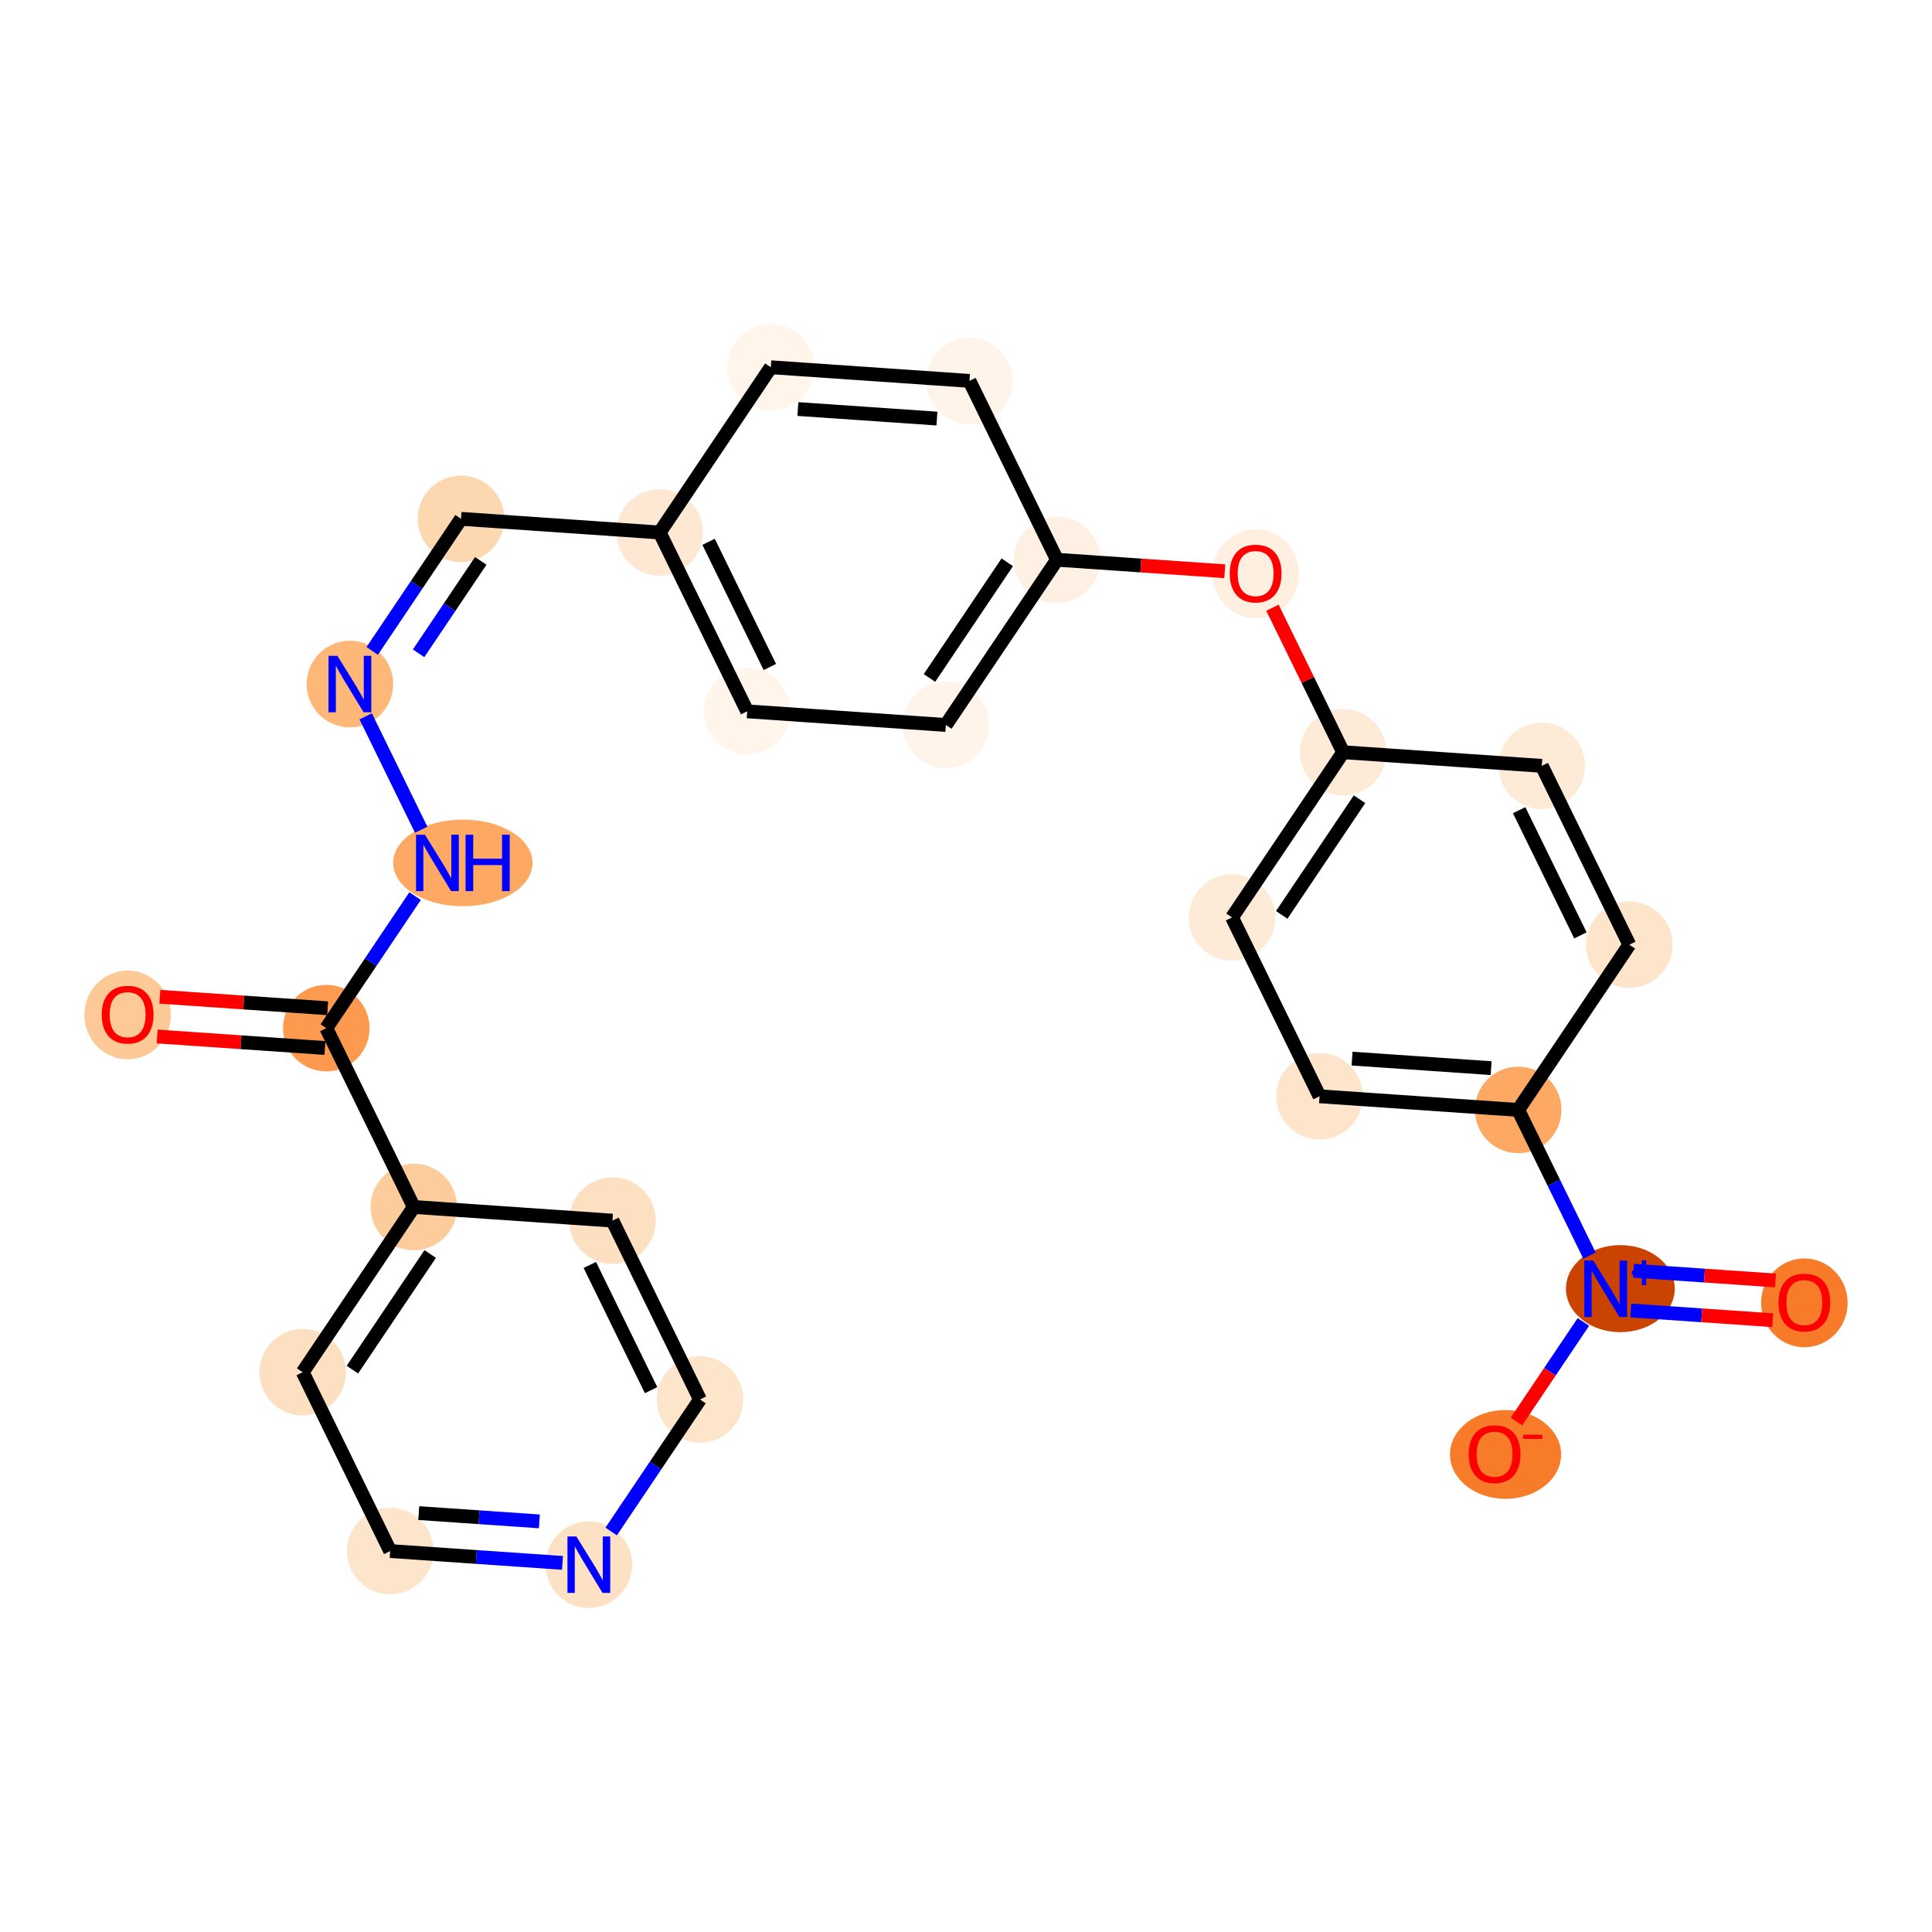 <?xml version='1.0' encoding='iso-8859-1'?>
<svg version='1.1' baseProfile='full'
              xmlns='http://www.w3.org/2000/svg'
                      xmlns:rdkit='http://www.rdkit.org/xml'
                      xmlns:xlink='http://www.w3.org/1999/xlink'
                  xml:space='preserve'
width='280px' height='280px' viewBox='0 0 280 280'>
<!-- END OF HEADER -->
<rect style='opacity:1.0;fill:#FFFFFF;stroke:none' width='280' height='280' x='0' y='0'> </rect>
<ellipse cx='18.499' cy='147.093' rx='5.771' ry='5.934'  style='fill:#FDC997;fill-rule:evenodd;stroke:#FDC997;stroke-width:1.0px;stroke-linecap:butt;stroke-linejoin:miter;stroke-opacity:1' />
<ellipse cx='47.289' cy='149.005' rx='5.771' ry='5.771'  style='fill:#FD9A4F;fill-rule:evenodd;stroke:#FD9A4F;stroke-width:1.0px;stroke-linecap:butt;stroke-linejoin:miter;stroke-opacity:1' />
<ellipse cx='67.082' cy='125.061' rx='9.599' ry='5.779'  style='fill:#FDA964;fill-rule:evenodd;stroke:#FDA964;stroke-width:1.0px;stroke-linecap:butt;stroke-linejoin:miter;stroke-opacity:1' />
<ellipse cx='50.71' cy='99.14' rx='5.771' ry='5.779'  style='fill:#FDB779;fill-rule:evenodd;stroke:#FDB779;stroke-width:1.0px;stroke-linecap:butt;stroke-linejoin:miter;stroke-opacity:1' />
<ellipse cx='66.816' cy='75.195' rx='5.771' ry='5.771'  style='fill:#FDD7B0;fill-rule:evenodd;stroke:#FDD7B0;stroke-width:1.0px;stroke-linecap:butt;stroke-linejoin:miter;stroke-opacity:1' />
<ellipse cx='95.606' cy='77.171' rx='5.771' ry='5.771'  style='fill:#FEE8D3;fill-rule:evenodd;stroke:#FEE8D3;stroke-width:1.0px;stroke-linecap:butt;stroke-linejoin:miter;stroke-opacity:1' />
<ellipse cx='108.29' cy='103.091' rx='5.771' ry='5.771'  style='fill:#FFF5EB;fill-rule:evenodd;stroke:#FFF5EB;stroke-width:1.0px;stroke-linecap:butt;stroke-linejoin:miter;stroke-opacity:1' />
<ellipse cx='137.08' cy='105.067' rx='5.771' ry='5.771'  style='fill:#FEF4EA;fill-rule:evenodd;stroke:#FEF4EA;stroke-width:1.0px;stroke-linecap:butt;stroke-linejoin:miter;stroke-opacity:1' />
<ellipse cx='153.186' cy='81.122' rx='5.771' ry='5.771'  style='fill:#FEF0E2;fill-rule:evenodd;stroke:#FEF0E2;stroke-width:1.0px;stroke-linecap:butt;stroke-linejoin:miter;stroke-opacity:1' />
<ellipse cx='181.975' cy='83.161' rx='5.771' ry='5.934'  style='fill:#FEEFE0;fill-rule:evenodd;stroke:#FEEFE0;stroke-width:1.0px;stroke-linecap:butt;stroke-linejoin:miter;stroke-opacity:1' />
<ellipse cx='194.659' cy='109.018' rx='5.771' ry='5.771'  style='fill:#FEEBD7;fill-rule:evenodd;stroke:#FEEBD7;stroke-width:1.0px;stroke-linecap:butt;stroke-linejoin:miter;stroke-opacity:1' />
<ellipse cx='178.554' cy='132.963' rx='5.771' ry='5.771'  style='fill:#FEEBD7;fill-rule:evenodd;stroke:#FEEBD7;stroke-width:1.0px;stroke-linecap:butt;stroke-linejoin:miter;stroke-opacity:1' />
<ellipse cx='191.238' cy='158.883' rx='5.771' ry='5.771'  style='fill:#FDE5CC;fill-rule:evenodd;stroke:#FDE5CC;stroke-width:1.0px;stroke-linecap:butt;stroke-linejoin:miter;stroke-opacity:1' />
<ellipse cx='220.027' cy='160.859' rx='5.771' ry='5.771'  style='fill:#FDA964;fill-rule:evenodd;stroke:#FDA964;stroke-width:1.0px;stroke-linecap:butt;stroke-linejoin:miter;stroke-opacity:1' />
<ellipse cx='234.833' cy='186.758' rx='7.384' ry='5.809'  style='fill:#CB4301;fill-rule:evenodd;stroke:#CB4301;stroke-width:1.0px;stroke-linecap:butt;stroke-linejoin:miter;stroke-opacity:1' />
<ellipse cx='261.501' cy='188.819' rx='5.771' ry='5.934'  style='fill:#F77B28;fill-rule:evenodd;stroke:#F77B28;stroke-width:1.0px;stroke-linecap:butt;stroke-linejoin:miter;stroke-opacity:1' />
<ellipse cx='218.194' cy='210.788' rx='7.552' ry='5.934'  style='fill:#F77B28;fill-rule:evenodd;stroke:#F77B28;stroke-width:1.0px;stroke-linecap:butt;stroke-linejoin:miter;stroke-opacity:1' />
<ellipse cx='236.133' cy='136.914' rx='5.771' ry='5.771'  style='fill:#FDE5CC;fill-rule:evenodd;stroke:#FDE5CC;stroke-width:1.0px;stroke-linecap:butt;stroke-linejoin:miter;stroke-opacity:1' />
<ellipse cx='223.449' cy='110.994' rx='5.771' ry='5.771'  style='fill:#FEEBD7;fill-rule:evenodd;stroke:#FEEBD7;stroke-width:1.0px;stroke-linecap:butt;stroke-linejoin:miter;stroke-opacity:1' />
<ellipse cx='140.502' cy='55.201' rx='5.771' ry='5.771'  style='fill:#FEF4EA;fill-rule:evenodd;stroke:#FEF4EA;stroke-width:1.0px;stroke-linecap:butt;stroke-linejoin:miter;stroke-opacity:1' />
<ellipse cx='111.712' cy='53.226' rx='5.771' ry='5.771'  style='fill:#FFF5EB;fill-rule:evenodd;stroke:#FFF5EB;stroke-width:1.0px;stroke-linecap:butt;stroke-linejoin:miter;stroke-opacity:1' />
<ellipse cx='59.973' cy='174.926' rx='5.771' ry='5.771'  style='fill:#FDCC9C;fill-rule:evenodd;stroke:#FDCC9C;stroke-width:1.0px;stroke-linecap:butt;stroke-linejoin:miter;stroke-opacity:1' />
<ellipse cx='43.867' cy='198.871' rx='5.771' ry='5.771'  style='fill:#FDE0C2;fill-rule:evenodd;stroke:#FDE0C2;stroke-width:1.0px;stroke-linecap:butt;stroke-linejoin:miter;stroke-opacity:1' />
<ellipse cx='56.551' cy='224.791' rx='5.771' ry='5.771'  style='fill:#FDE5CC;fill-rule:evenodd;stroke:#FDE5CC;stroke-width:1.0px;stroke-linecap:butt;stroke-linejoin:miter;stroke-opacity:1' />
<ellipse cx='85.341' cy='226.767' rx='5.771' ry='5.779'  style='fill:#FDE1C5;fill-rule:evenodd;stroke:#FDE1C5;stroke-width:1.0px;stroke-linecap:butt;stroke-linejoin:miter;stroke-opacity:1' />
<ellipse cx='101.446' cy='202.822' rx='5.771' ry='5.771'  style='fill:#FDE5CC;fill-rule:evenodd;stroke:#FDE5CC;stroke-width:1.0px;stroke-linecap:butt;stroke-linejoin:miter;stroke-opacity:1' />
<ellipse cx='88.762' cy='176.902' rx='5.771' ry='5.771'  style='fill:#FDE0C2;fill-rule:evenodd;stroke:#FDE0C2;stroke-width:1.0px;stroke-linecap:butt;stroke-linejoin:miter;stroke-opacity:1' />
<path class='bond-0 atom-0 atom-1' d='M 22.774,150.216 L 34.933,151.05' style='fill:none;fill-rule:evenodd;stroke:#FF0000;stroke-width:2.0px;stroke-linecap:butt;stroke-linejoin:miter;stroke-opacity:1' />
<path class='bond-0 atom-0 atom-1' d='M 34.933,151.05 L 47.091,151.884' style='fill:none;fill-rule:evenodd;stroke:#000000;stroke-width:2.0px;stroke-linecap:butt;stroke-linejoin:miter;stroke-opacity:1' />
<path class='bond-0 atom-0 atom-1' d='M 23.169,144.458 L 35.328,145.292' style='fill:none;fill-rule:evenodd;stroke:#FF0000;stroke-width:2.0px;stroke-linecap:butt;stroke-linejoin:miter;stroke-opacity:1' />
<path class='bond-0 atom-0 atom-1' d='M 35.328,145.292 L 47.486,146.126' style='fill:none;fill-rule:evenodd;stroke:#000000;stroke-width:2.0px;stroke-linecap:butt;stroke-linejoin:miter;stroke-opacity:1' />
<path class='bond-1 atom-1 atom-2' d='M 47.289,149.005 L 53.725,139.437' style='fill:none;fill-rule:evenodd;stroke:#000000;stroke-width:2.0px;stroke-linecap:butt;stroke-linejoin:miter;stroke-opacity:1' />
<path class='bond-1 atom-1 atom-2' d='M 53.725,139.437 L 60.161,129.868' style='fill:none;fill-rule:evenodd;stroke:#0000FF;stroke-width:2.0px;stroke-linecap:butt;stroke-linejoin:miter;stroke-opacity:1' />
<path class='bond-20 atom-1 atom-21' d='M 47.289,149.005 L 59.973,174.926' style='fill:none;fill-rule:evenodd;stroke:#000000;stroke-width:2.0px;stroke-linecap:butt;stroke-linejoin:miter;stroke-opacity:1' />
<path class='bond-2 atom-2 atom-3' d='M 61.042,120.253 L 52.998,103.814' style='fill:none;fill-rule:evenodd;stroke:#0000FF;stroke-width:2.0px;stroke-linecap:butt;stroke-linejoin:miter;stroke-opacity:1' />
<path class='bond-3 atom-3 atom-4' d='M 53.944,94.332 L 60.38,84.764' style='fill:none;fill-rule:evenodd;stroke:#0000FF;stroke-width:2.0px;stroke-linecap:butt;stroke-linejoin:miter;stroke-opacity:1' />
<path class='bond-3 atom-3 atom-4' d='M 60.38,84.764 L 66.816,75.195' style='fill:none;fill-rule:evenodd;stroke:#000000;stroke-width:2.0px;stroke-linecap:butt;stroke-linejoin:miter;stroke-opacity:1' />
<path class='bond-3 atom-3 atom-4' d='M 60.664,94.683 L 65.169,87.985' style='fill:none;fill-rule:evenodd;stroke:#0000FF;stroke-width:2.0px;stroke-linecap:butt;stroke-linejoin:miter;stroke-opacity:1' />
<path class='bond-3 atom-3 atom-4' d='M 65.169,87.985 L 69.674,81.287' style='fill:none;fill-rule:evenodd;stroke:#000000;stroke-width:2.0px;stroke-linecap:butt;stroke-linejoin:miter;stroke-opacity:1' />
<path class='bond-4 atom-4 atom-5' d='M 66.816,75.195 L 95.606,77.171' style='fill:none;fill-rule:evenodd;stroke:#000000;stroke-width:2.0px;stroke-linecap:butt;stroke-linejoin:miter;stroke-opacity:1' />
<path class='bond-5 atom-5 atom-6' d='M 95.606,77.171 L 108.29,103.091' style='fill:none;fill-rule:evenodd;stroke:#000000;stroke-width:2.0px;stroke-linecap:butt;stroke-linejoin:miter;stroke-opacity:1' />
<path class='bond-5 atom-5 atom-6' d='M 102.693,78.522 L 111.572,96.666' style='fill:none;fill-rule:evenodd;stroke:#000000;stroke-width:2.0px;stroke-linecap:butt;stroke-linejoin:miter;stroke-opacity:1' />
<path class='bond-26 atom-20 atom-5' d='M 111.712,53.226 L 95.606,77.171' style='fill:none;fill-rule:evenodd;stroke:#000000;stroke-width:2.0px;stroke-linecap:butt;stroke-linejoin:miter;stroke-opacity:1' />
<path class='bond-6 atom-6 atom-7' d='M 108.29,103.091 L 137.08,105.067' style='fill:none;fill-rule:evenodd;stroke:#000000;stroke-width:2.0px;stroke-linecap:butt;stroke-linejoin:miter;stroke-opacity:1' />
<path class='bond-7 atom-7 atom-8' d='M 137.08,105.067 L 153.186,81.122' style='fill:none;fill-rule:evenodd;stroke:#000000;stroke-width:2.0px;stroke-linecap:butt;stroke-linejoin:miter;stroke-opacity:1' />
<path class='bond-7 atom-7 atom-8' d='M 134.707,98.254 L 145.981,81.492' style='fill:none;fill-rule:evenodd;stroke:#000000;stroke-width:2.0px;stroke-linecap:butt;stroke-linejoin:miter;stroke-opacity:1' />
<path class='bond-8 atom-8 atom-9' d='M 153.186,81.122 L 165.344,81.956' style='fill:none;fill-rule:evenodd;stroke:#000000;stroke-width:2.0px;stroke-linecap:butt;stroke-linejoin:miter;stroke-opacity:1' />
<path class='bond-8 atom-8 atom-9' d='M 165.344,81.956 L 177.503,82.79' style='fill:none;fill-rule:evenodd;stroke:#FF0000;stroke-width:2.0px;stroke-linecap:butt;stroke-linejoin:miter;stroke-opacity:1' />
<path class='bond-18 atom-8 atom-19' d='M 153.186,81.122 L 140.502,55.201' style='fill:none;fill-rule:evenodd;stroke:#000000;stroke-width:2.0px;stroke-linecap:butt;stroke-linejoin:miter;stroke-opacity:1' />
<path class='bond-9 atom-9 atom-10' d='M 184.413,88.078 L 189.536,98.548' style='fill:none;fill-rule:evenodd;stroke:#FF0000;stroke-width:2.0px;stroke-linecap:butt;stroke-linejoin:miter;stroke-opacity:1' />
<path class='bond-9 atom-9 atom-10' d='M 189.536,98.548 L 194.659,109.018' style='fill:none;fill-rule:evenodd;stroke:#000000;stroke-width:2.0px;stroke-linecap:butt;stroke-linejoin:miter;stroke-opacity:1' />
<path class='bond-10 atom-10 atom-11' d='M 194.659,109.018 L 178.554,132.963' style='fill:none;fill-rule:evenodd;stroke:#000000;stroke-width:2.0px;stroke-linecap:butt;stroke-linejoin:miter;stroke-opacity:1' />
<path class='bond-10 atom-10 atom-11' d='M 197.033,115.831 L 185.758,132.592' style='fill:none;fill-rule:evenodd;stroke:#000000;stroke-width:2.0px;stroke-linecap:butt;stroke-linejoin:miter;stroke-opacity:1' />
<path class='bond-28 atom-18 atom-10' d='M 223.449,110.994 L 194.659,109.018' style='fill:none;fill-rule:evenodd;stroke:#000000;stroke-width:2.0px;stroke-linecap:butt;stroke-linejoin:miter;stroke-opacity:1' />
<path class='bond-11 atom-11 atom-12' d='M 178.554,132.963 L 191.238,158.883' style='fill:none;fill-rule:evenodd;stroke:#000000;stroke-width:2.0px;stroke-linecap:butt;stroke-linejoin:miter;stroke-opacity:1' />
<path class='bond-12 atom-12 atom-13' d='M 191.238,158.883 L 220.027,160.859' style='fill:none;fill-rule:evenodd;stroke:#000000;stroke-width:2.0px;stroke-linecap:butt;stroke-linejoin:miter;stroke-opacity:1' />
<path class='bond-12 atom-12 atom-13' d='M 195.951,153.422 L 216.104,154.805' style='fill:none;fill-rule:evenodd;stroke:#000000;stroke-width:2.0px;stroke-linecap:butt;stroke-linejoin:miter;stroke-opacity:1' />
<path class='bond-13 atom-13 atom-14' d='M 220.027,160.859 L 225.193,171.415' style='fill:none;fill-rule:evenodd;stroke:#000000;stroke-width:2.0px;stroke-linecap:butt;stroke-linejoin:miter;stroke-opacity:1' />
<path class='bond-13 atom-13 atom-14' d='M 225.193,171.415 L 230.359,181.972' style='fill:none;fill-rule:evenodd;stroke:#0000FF;stroke-width:2.0px;stroke-linecap:butt;stroke-linejoin:miter;stroke-opacity:1' />
<path class='bond-16 atom-13 atom-17' d='M 220.027,160.859 L 236.133,136.914' style='fill:none;fill-rule:evenodd;stroke:#000000;stroke-width:2.0px;stroke-linecap:butt;stroke-linejoin:miter;stroke-opacity:1' />
<path class='bond-14 atom-14 atom-15' d='M 236.335,189.921 L 246.631,190.627' style='fill:none;fill-rule:evenodd;stroke:#0000FF;stroke-width:2.0px;stroke-linecap:butt;stroke-linejoin:miter;stroke-opacity:1' />
<path class='bond-14 atom-14 atom-15' d='M 246.631,190.627 L 256.926,191.334' style='fill:none;fill-rule:evenodd;stroke:#FF0000;stroke-width:2.0px;stroke-linecap:butt;stroke-linejoin:miter;stroke-opacity:1' />
<path class='bond-14 atom-14 atom-15' d='M 236.73,184.163 L 247.026,184.869' style='fill:none;fill-rule:evenodd;stroke:#0000FF;stroke-width:2.0px;stroke-linecap:butt;stroke-linejoin:miter;stroke-opacity:1' />
<path class='bond-14 atom-14 atom-15' d='M 247.026,184.869 L 257.322,185.576' style='fill:none;fill-rule:evenodd;stroke:#FF0000;stroke-width:2.0px;stroke-linecap:butt;stroke-linejoin:miter;stroke-opacity:1' />
<path class='bond-15 atom-14 atom-16' d='M 229.478,191.587 L 224.625,198.801' style='fill:none;fill-rule:evenodd;stroke:#0000FF;stroke-width:2.0px;stroke-linecap:butt;stroke-linejoin:miter;stroke-opacity:1' />
<path class='bond-15 atom-14 atom-16' d='M 224.625,198.801 L 219.773,206.015' style='fill:none;fill-rule:evenodd;stroke:#FF0000;stroke-width:2.0px;stroke-linecap:butt;stroke-linejoin:miter;stroke-opacity:1' />
<path class='bond-17 atom-17 atom-18' d='M 236.133,136.914 L 223.449,110.994' style='fill:none;fill-rule:evenodd;stroke:#000000;stroke-width:2.0px;stroke-linecap:butt;stroke-linejoin:miter;stroke-opacity:1' />
<path class='bond-17 atom-17 atom-18' d='M 229.047,135.563 L 220.168,117.418' style='fill:none;fill-rule:evenodd;stroke:#000000;stroke-width:2.0px;stroke-linecap:butt;stroke-linejoin:miter;stroke-opacity:1' />
<path class='bond-19 atom-19 atom-20' d='M 140.502,55.201 L 111.712,53.226' style='fill:none;fill-rule:evenodd;stroke:#000000;stroke-width:2.0px;stroke-linecap:butt;stroke-linejoin:miter;stroke-opacity:1' />
<path class='bond-19 atom-19 atom-20' d='M 135.788,60.663 L 115.635,59.28' style='fill:none;fill-rule:evenodd;stroke:#000000;stroke-width:2.0px;stroke-linecap:butt;stroke-linejoin:miter;stroke-opacity:1' />
<path class='bond-21 atom-21 atom-22' d='M 59.973,174.926 L 43.867,198.871' style='fill:none;fill-rule:evenodd;stroke:#000000;stroke-width:2.0px;stroke-linecap:butt;stroke-linejoin:miter;stroke-opacity:1' />
<path class='bond-21 atom-21 atom-22' d='M 62.346,181.739 L 51.072,198.5' style='fill:none;fill-rule:evenodd;stroke:#000000;stroke-width:2.0px;stroke-linecap:butt;stroke-linejoin:miter;stroke-opacity:1' />
<path class='bond-27 atom-26 atom-21' d='M 88.762,176.902 L 59.973,174.926' style='fill:none;fill-rule:evenodd;stroke:#000000;stroke-width:2.0px;stroke-linecap:butt;stroke-linejoin:miter;stroke-opacity:1' />
<path class='bond-22 atom-22 atom-23' d='M 43.867,198.871 L 56.551,224.791' style='fill:none;fill-rule:evenodd;stroke:#000000;stroke-width:2.0px;stroke-linecap:butt;stroke-linejoin:miter;stroke-opacity:1' />
<path class='bond-23 atom-23 atom-24' d='M 56.551,224.791 L 69.035,225.648' style='fill:none;fill-rule:evenodd;stroke:#000000;stroke-width:2.0px;stroke-linecap:butt;stroke-linejoin:miter;stroke-opacity:1' />
<path class='bond-23 atom-23 atom-24' d='M 69.035,225.648 L 81.52,226.505' style='fill:none;fill-rule:evenodd;stroke:#0000FF;stroke-width:2.0px;stroke-linecap:butt;stroke-linejoin:miter;stroke-opacity:1' />
<path class='bond-23 atom-23 atom-24' d='M 60.691,219.29 L 69.43,219.89' style='fill:none;fill-rule:evenodd;stroke:#000000;stroke-width:2.0px;stroke-linecap:butt;stroke-linejoin:miter;stroke-opacity:1' />
<path class='bond-23 atom-23 atom-24' d='M 69.43,219.89 L 78.17,220.49' style='fill:none;fill-rule:evenodd;stroke:#0000FF;stroke-width:2.0px;stroke-linecap:butt;stroke-linejoin:miter;stroke-opacity:1' />
<path class='bond-24 atom-24 atom-25' d='M 88.574,221.959 L 95.01,212.391' style='fill:none;fill-rule:evenodd;stroke:#0000FF;stroke-width:2.0px;stroke-linecap:butt;stroke-linejoin:miter;stroke-opacity:1' />
<path class='bond-24 atom-24 atom-25' d='M 95.01,212.391 L 101.446,202.822' style='fill:none;fill-rule:evenodd;stroke:#000000;stroke-width:2.0px;stroke-linecap:butt;stroke-linejoin:miter;stroke-opacity:1' />
<path class='bond-25 atom-25 atom-26' d='M 101.446,202.822 L 88.762,176.902' style='fill:none;fill-rule:evenodd;stroke:#000000;stroke-width:2.0px;stroke-linecap:butt;stroke-linejoin:miter;stroke-opacity:1' />
<path class='bond-25 atom-25 atom-26' d='M 94.36,201.471 L 85.481,183.326' style='fill:none;fill-rule:evenodd;stroke:#000000;stroke-width:2.0px;stroke-linecap:butt;stroke-linejoin:miter;stroke-opacity:1' />
<path  class='atom-0' d='M 14.747 147.053
Q 14.747 145.091, 15.717 143.994
Q 16.686 142.897, 18.499 142.897
Q 20.311 142.897, 21.281 143.994
Q 22.25 145.091, 22.25 147.053
Q 22.25 149.038, 21.269 150.17
Q 20.288 151.289, 18.499 151.289
Q 16.698 151.289, 15.717 150.17
Q 14.747 149.05, 14.747 147.053
M 18.499 150.366
Q 19.745 150.366, 20.415 149.535
Q 21.096 148.692, 21.096 147.053
Q 21.096 145.448, 20.415 144.64
Q 19.745 143.821, 18.499 143.821
Q 17.252 143.821, 16.571 144.629
Q 15.902 145.437, 15.902 147.053
Q 15.902 148.704, 16.571 149.535
Q 17.252 150.366, 18.499 150.366
' fill='#FF0000'/>
<path  class='atom-2' d='M 61.588 120.974
L 64.266 125.303
Q 64.531 125.73, 64.959 126.503
Q 65.386 127.277, 65.409 127.323
L 65.409 120.974
L 66.494 120.974
L 66.494 129.147
L 65.374 129.147
L 62.5 124.414
Q 62.165 123.86, 61.807 123.225
Q 61.461 122.59, 61.357 122.394
L 61.357 129.147
L 60.295 129.147
L 60.295 120.974
L 61.588 120.974
' fill='#0000FF'/>
<path  class='atom-2' d='M 67.475 120.974
L 68.583 120.974
L 68.583 124.449
L 72.761 124.449
L 72.761 120.974
L 73.87 120.974
L 73.87 129.147
L 72.761 129.147
L 72.761 125.372
L 68.583 125.372
L 68.583 129.147
L 67.475 129.147
L 67.475 120.974
' fill='#0000FF'/>
<path  class='atom-3' d='M 48.904 95.054
L 51.582 99.382
Q 51.847 99.809, 52.275 100.583
Q 52.702 101.356, 52.725 101.402
L 52.725 95.054
L 53.81 95.054
L 53.81 103.226
L 52.69 103.226
L 49.816 98.494
Q 49.481 97.939, 49.123 97.305
Q 48.777 96.67, 48.673 96.474
L 48.673 103.226
L 47.611 103.226
L 47.611 95.054
L 48.904 95.054
' fill='#0000FF'/>
<path  class='atom-9' d='M 178.224 83.121
Q 178.224 81.158, 179.194 80.062
Q 180.163 78.965, 181.975 78.965
Q 183.788 78.965, 184.757 80.062
Q 185.727 81.158, 185.727 83.121
Q 185.727 85.106, 184.746 86.237
Q 183.765 87.357, 181.975 87.357
Q 180.175 87.357, 179.194 86.237
Q 178.224 85.118, 178.224 83.121
M 181.975 86.433
Q 183.222 86.433, 183.892 85.602
Q 184.573 84.76, 184.573 83.121
Q 184.573 81.516, 183.892 80.708
Q 183.222 79.888, 181.975 79.888
Q 180.729 79.888, 180.048 80.697
Q 179.378 81.504, 179.378 83.121
Q 179.378 84.771, 180.048 85.602
Q 180.729 86.433, 181.975 86.433
' fill='#FF0000'/>
<path  class='atom-14' d='M 230.905 182.693
L 233.583 187.022
Q 233.848 187.449, 234.275 188.222
Q 234.703 188.996, 234.726 189.042
L 234.726 182.693
L 235.811 182.693
L 235.811 190.866
L 234.691 190.866
L 231.817 186.133
Q 231.482 185.579, 231.124 184.944
Q 230.778 184.309, 230.674 184.113
L 230.674 190.866
L 229.612 190.866
L 229.612 182.693
L 230.905 182.693
' fill='#0000FF'/>
<path  class='atom-14' d='M 236.496 184.166
L 237.936 184.166
L 237.936 182.65
L 238.576 182.65
L 238.576 184.166
L 240.054 184.166
L 240.054 184.715
L 238.576 184.715
L 238.576 186.239
L 237.936 186.239
L 237.936 184.715
L 236.496 184.715
L 236.496 184.166
' fill='#0000FF'/>
<path  class='atom-15' d='M 257.75 188.778
Q 257.75 186.816, 258.719 185.719
Q 259.689 184.623, 261.501 184.623
Q 263.313 184.623, 264.283 185.719
Q 265.253 186.816, 265.253 188.778
Q 265.253 190.764, 264.272 191.895
Q 263.29 193.014, 261.501 193.014
Q 259.701 193.014, 258.719 191.895
Q 257.75 190.775, 257.75 188.778
M 261.501 192.091
Q 262.748 192.091, 263.417 191.26
Q 264.098 190.417, 264.098 188.778
Q 264.098 187.174, 263.417 186.366
Q 262.748 185.546, 261.501 185.546
Q 260.255 185.546, 259.574 186.354
Q 258.904 187.162, 258.904 188.778
Q 258.904 190.429, 259.574 191.26
Q 260.255 192.091, 261.501 192.091
' fill='#FF0000'/>
<path  class='atom-16' d='M 212.854 210.747
Q 212.854 208.785, 213.824 207.689
Q 214.793 206.592, 216.606 206.592
Q 218.418 206.592, 219.387 207.689
Q 220.357 208.785, 220.357 210.747
Q 220.357 212.733, 219.376 213.864
Q 218.395 214.984, 216.606 214.984
Q 214.805 214.984, 213.824 213.864
Q 212.854 212.744, 212.854 210.747
M 216.606 214.06
Q 217.852 214.06, 218.522 213.229
Q 219.203 212.387, 219.203 210.747
Q 219.203 209.143, 218.522 208.335
Q 217.852 207.515, 216.606 207.515
Q 215.359 207.515, 214.678 208.323
Q 214.008 209.131, 214.008 210.747
Q 214.008 212.398, 214.678 213.229
Q 215.359 214.06, 216.606 214.06
' fill='#FF0000'/>
<path  class='atom-16' d='M 220.738 207.926
L 223.534 207.926
L 223.534 208.535
L 220.738 208.535
L 220.738 207.926
' fill='#FF0000'/>
<path  class='atom-24' d='M 83.534 222.681
L 86.212 227.009
Q 86.478 227.436, 86.905 228.21
Q 87.332 228.983, 87.355 229.029
L 87.355 222.681
L 88.44 222.681
L 88.44 230.853
L 87.32 230.853
L 84.446 226.121
Q 84.111 225.566, 83.753 224.932
Q 83.407 224.297, 83.303 224.1
L 83.303 230.853
L 82.241 230.853
L 82.241 222.681
L 83.534 222.681
' fill='#0000FF'/>
</svg>
